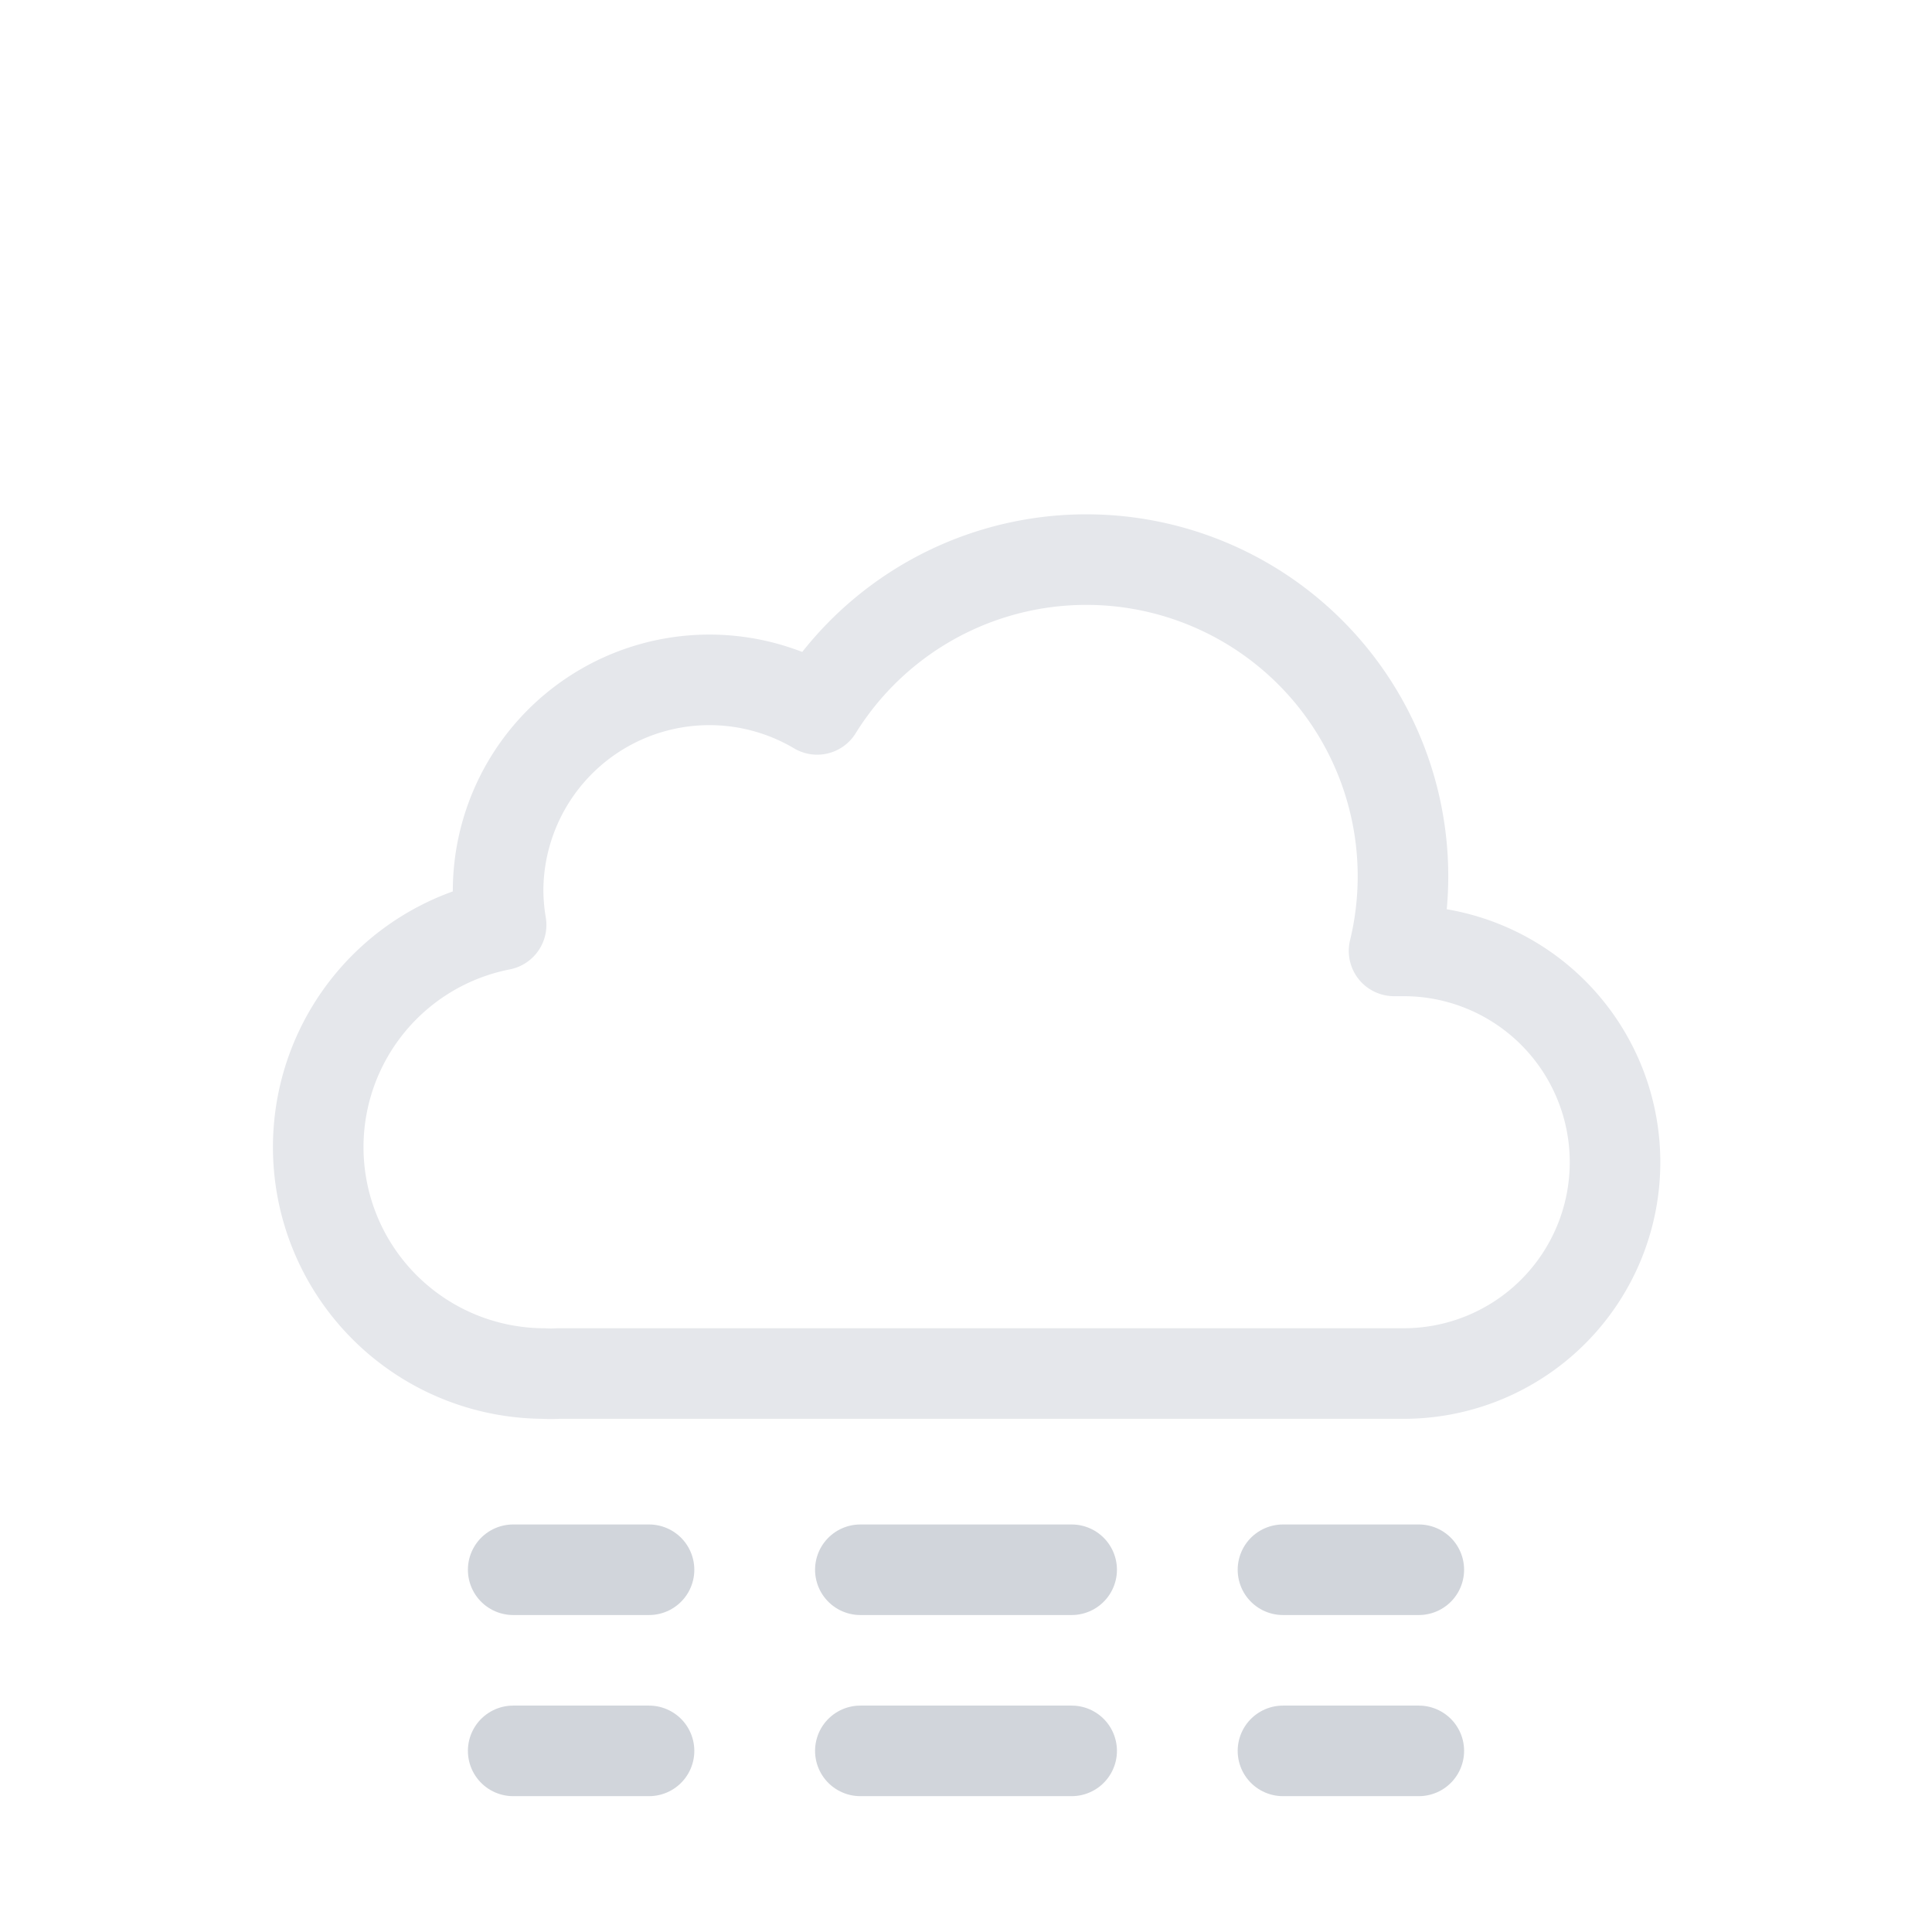 <svg xmlns="http://www.w3.org/2000/svg" viewBox="0 0 64 64"><path fill="none" stroke="#e5e7eb" stroke-linejoin="round" stroke-width="3" d="M46.5 31.5h-.32a10.49 10.49 0 0 0-19.11-8 7 7 0 0 0-10.57 6 7.21 7.21 0 0 0 .1 1.14A7.5 7.5 0 0 0 18 45.5a4.19 4.19 0 0 0 .5 0h28a7 7 0 0 0 0-14z"/><path fill="none" stroke="#d1d5db" stroke-linecap="round" stroke-miterlimit="10" stroke-width="3" d="M17 58h4.5"/><path fill="none" stroke="#d1d5db" stroke-dasharray="7 7" stroke-linecap="round" stroke-miterlimit="10" stroke-width="3" d="M28.5 58H39"/><path fill="none" stroke="#d1d5db" stroke-linecap="round" stroke-miterlimit="10" stroke-width="3" d="M42.5 58H47M17 52h4.5"/><path fill="none" stroke="#d1d5db" stroke-dasharray="7 7" stroke-linecap="round" stroke-miterlimit="10" stroke-width="3" d="M28.5 52H39"/><path fill="none" stroke="#d1d5db" stroke-linecap="round" stroke-miterlimit="10" stroke-width="3" d="M42.5 52H47"/></svg>